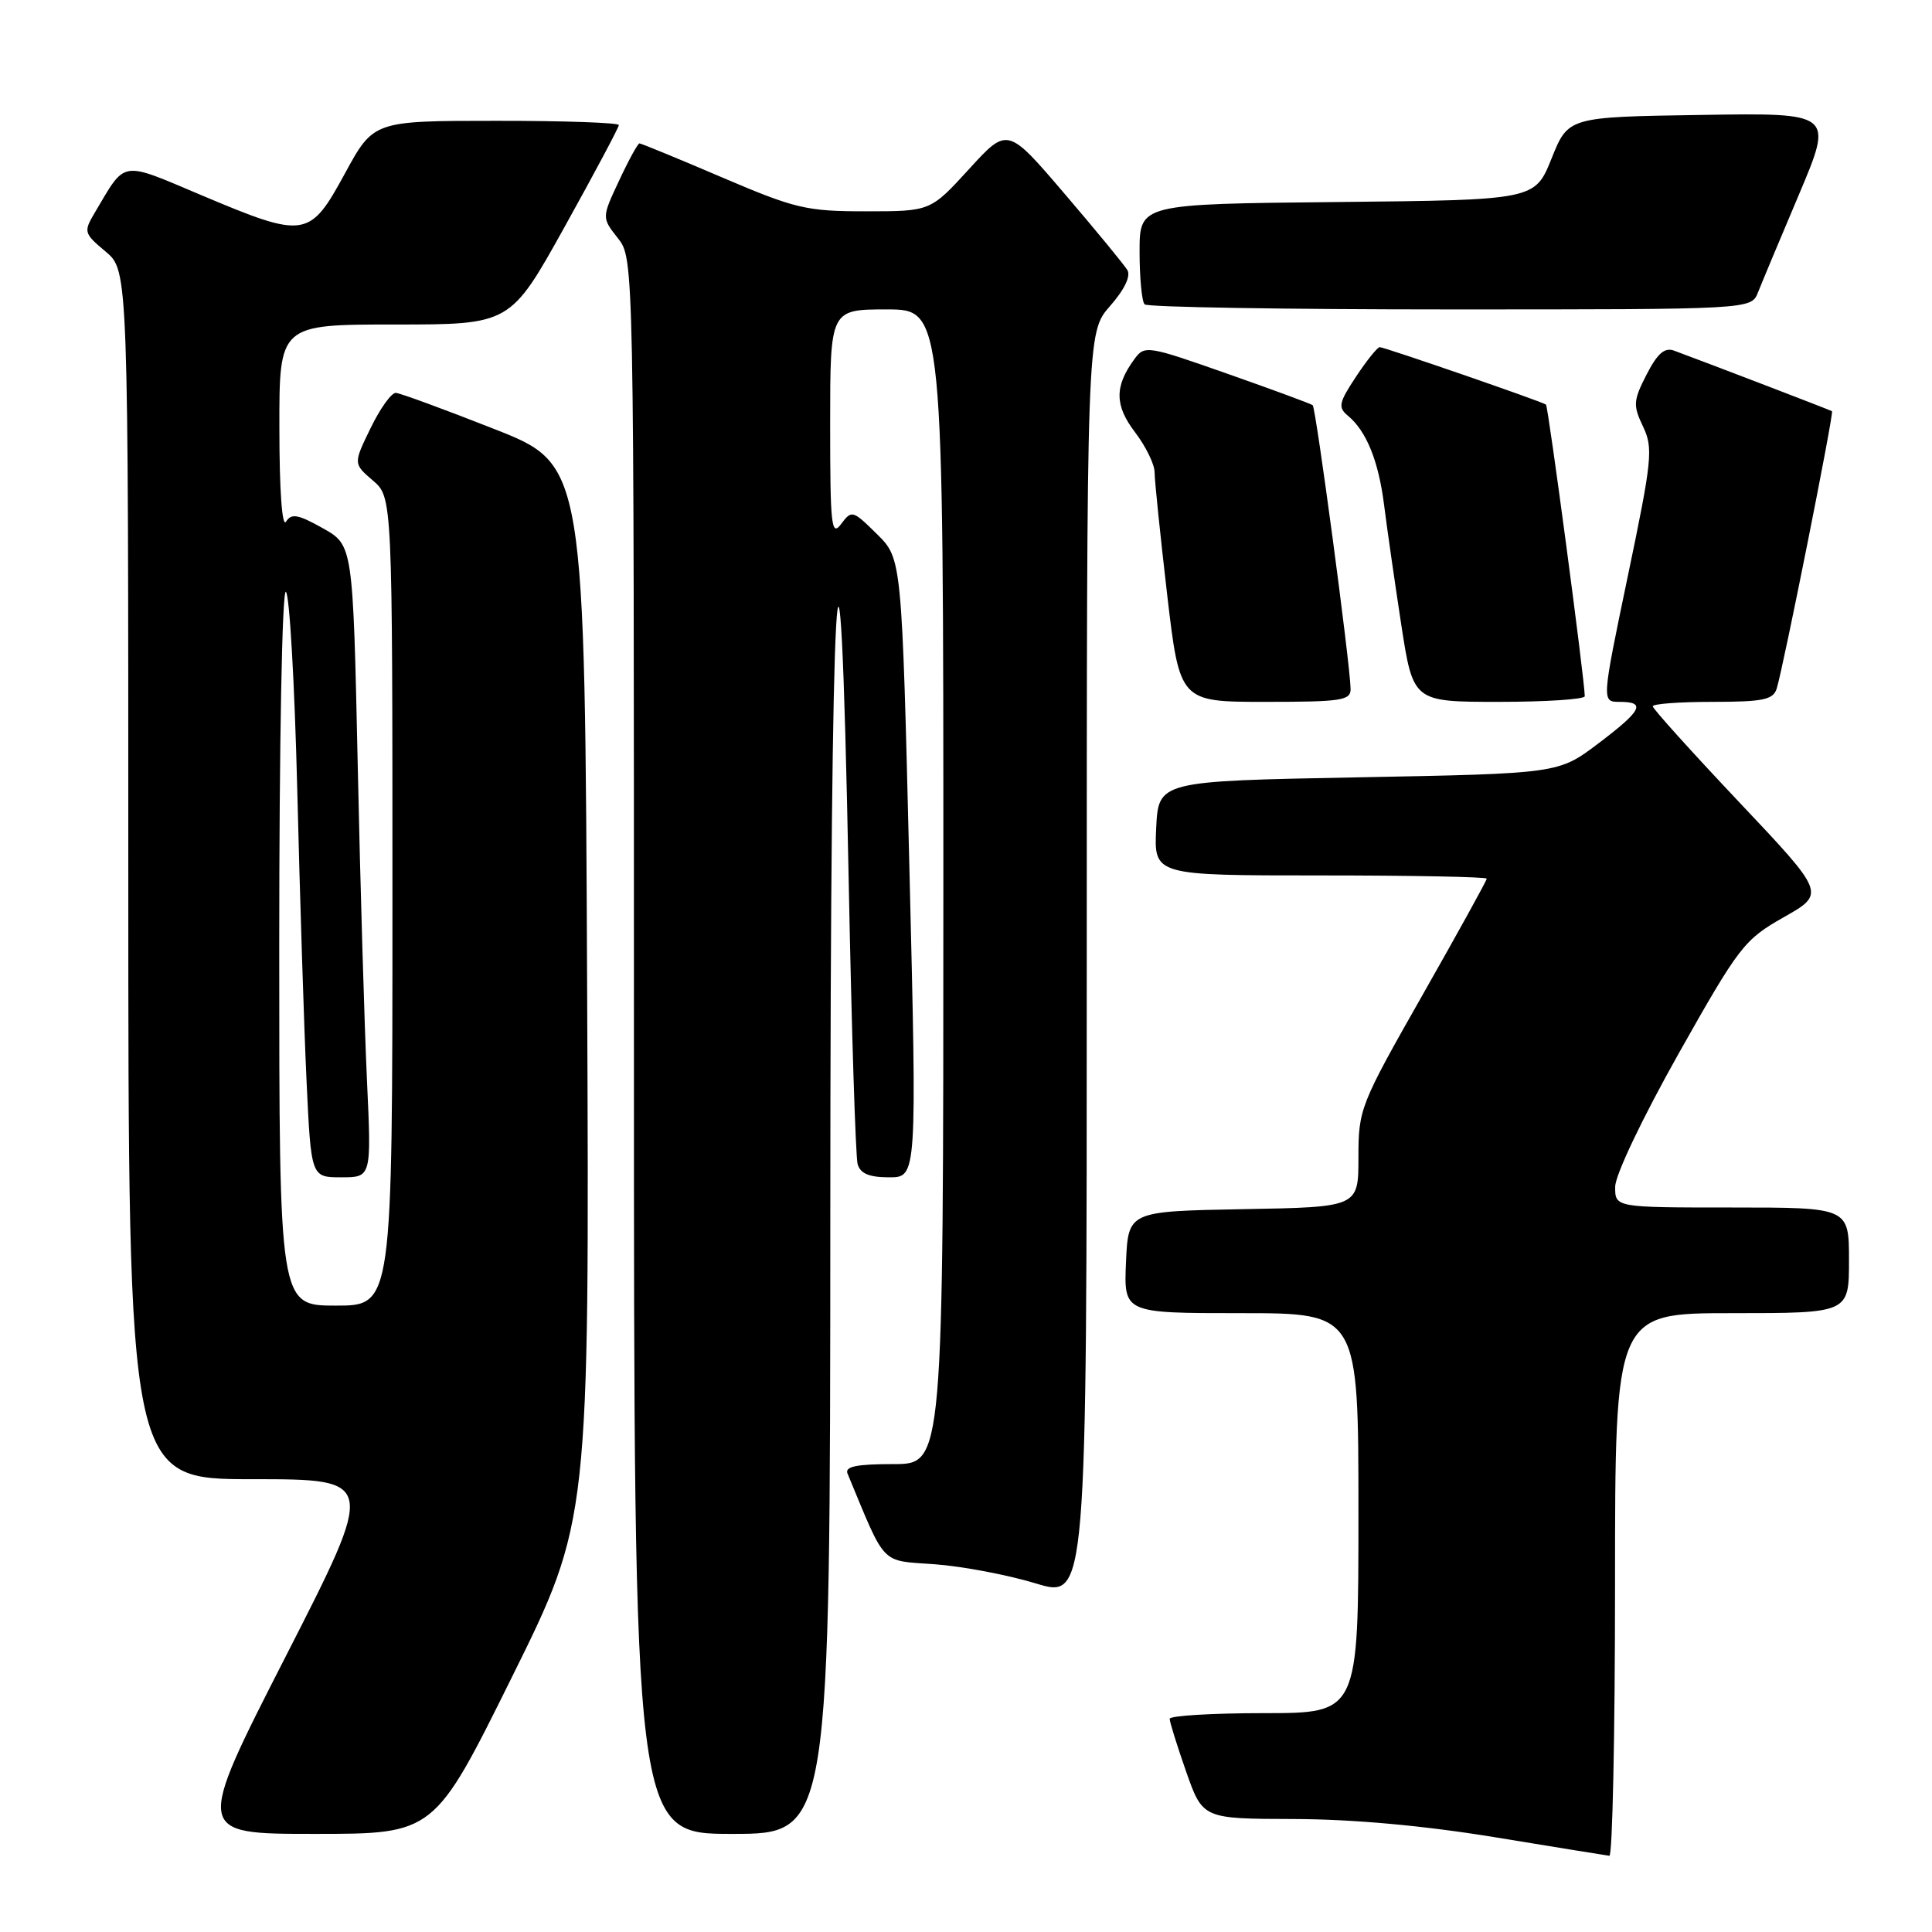 <?xml version="1.0" encoding="UTF-8" standalone="no"?>
<!DOCTYPE svg PUBLIC "-//W3C//DTD SVG 1.1//EN" "http://www.w3.org/Graphics/SVG/1.1/DTD/svg11.dtd" >
<svg xmlns="http://www.w3.org/2000/svg" xmlns:xlink="http://www.w3.org/1999/xlink" version="1.1" viewBox="0 0 256 256">
 <g >
 <path fill="currentColor"
d=" M 214.00 210.00 C 214.00 174.00 214.00 174.00 229.50 174.00 C 245.00 174.00 245.00 174.00 245.00 167.00 C 245.00 160.00 245.00 160.00 229.50 160.00 C 214.00 160.00 214.00 160.00 214.02 157.25 C 214.03 155.68 217.65 148.10 222.44 139.58 C 230.46 125.36 231.11 124.51 236.37 121.53 C 241.89 118.40 241.89 118.40 230.45 106.29 C 224.15 99.62 219.00 93.91 219.00 93.59 C 219.00 93.26 222.57 93.00 226.93 93.00 C 233.61 93.00 234.95 92.72 235.42 91.25 C 236.28 88.52 243.03 54.69 242.75 54.49 C 242.54 54.34 226.92 48.35 221.82 46.46 C 220.57 46.00 219.62 46.83 218.18 49.63 C 216.41 53.09 216.37 53.70 217.71 56.52 C 219.07 59.37 218.92 60.90 215.70 76.31 C 212.22 93.00 212.22 93.00 214.61 93.00 C 218.16 93.00 217.57 94.14 211.75 98.54 C 206.50 102.50 206.50 102.50 180.00 103.00 C 153.50 103.50 153.50 103.50 153.20 109.75 C 152.90 116.00 152.90 116.00 174.95 116.00 C 187.08 116.00 197.00 116.19 197.00 116.43 C 197.00 116.67 193.18 123.59 188.50 131.83 C 180.21 146.42 180.00 146.96 180.00 153.37 C 180.00 159.95 180.00 159.95 164.75 160.22 C 149.50 160.50 149.50 160.50 149.20 167.25 C 148.91 174.00 148.91 174.00 164.45 174.00 C 180.00 174.00 180.00 174.00 180.00 200.50 C 180.00 227.00 180.00 227.00 167.50 227.00 C 160.62 227.00 155.00 227.34 154.99 227.75 C 154.98 228.16 155.97 231.31 157.17 234.75 C 159.37 241.00 159.37 241.00 171.43 241.03 C 179.23 241.05 188.63 241.90 198.00 243.43 C 205.97 244.74 212.84 245.85 213.25 245.90 C 213.66 245.96 214.00 229.80 214.00 210.00 Z  M 67.82 222.25 C 78.10 201.50 78.10 201.50 77.80 131.54 C 77.50 61.57 77.50 61.57 65.50 56.85 C 58.90 54.25 53.03 52.09 52.45 52.06 C 51.87 52.03 50.37 54.12 49.11 56.72 C 46.81 61.44 46.81 61.44 49.41 63.67 C 52.00 65.90 52.00 65.90 52.00 119.45 C 52.00 173.00 52.00 173.00 44.50 173.00 C 37.00 173.00 37.00 173.00 37.00 125.44 C 37.00 98.44 37.38 78.12 37.88 78.42 C 38.36 78.72 39.04 90.56 39.39 104.73 C 39.74 118.90 40.29 136.24 40.62 143.25 C 41.22 156.00 41.22 156.00 45.22 156.00 C 49.22 156.00 49.22 156.00 48.63 143.25 C 48.30 136.24 47.74 117.39 47.40 101.37 C 46.77 72.24 46.77 72.24 42.77 69.99 C 39.49 68.15 38.62 67.99 37.90 69.12 C 37.38 69.95 37.02 64.97 37.02 56.75 C 37.00 43.00 37.00 43.00 52.31 43.00 C 67.62 43.00 67.62 43.00 74.81 30.07 C 78.76 22.96 82.00 16.88 82.00 16.57 C 82.00 16.26 74.69 16.00 65.75 16.01 C 49.50 16.01 49.50 16.01 45.69 23.01 C 41.03 31.57 40.43 31.66 26.70 25.87 C 15.85 21.29 16.73 21.15 12.57 28.16 C 11.05 30.72 11.10 30.91 14.00 33.34 C 17.00 35.87 17.00 35.87 17.00 115.94 C 17.00 196.00 17.00 196.00 33.43 196.00 C 49.85 196.00 49.85 196.00 37.85 219.50 C 25.85 243.00 25.85 243.00 41.69 243.00 C 57.54 243.00 57.54 243.00 67.82 222.25 Z  M 110.02 160.75 C 110.03 75.35 111.24 53.64 112.46 116.88 C 112.84 136.47 113.37 153.29 113.64 154.25 C 114.00 155.51 115.17 156.00 117.82 156.00 C 121.50 156.00 121.50 156.00 120.50 115.02 C 119.50 74.03 119.50 74.03 116.20 70.77 C 112.99 67.60 112.85 67.56 111.45 69.44 C 110.16 71.16 110.00 69.67 110.00 56.19 C 110.00 41.00 110.00 41.00 117.50 41.00 C 125.00 41.00 125.00 41.00 125.00 117.50 C 125.00 194.00 125.00 194.00 118.39 194.00 C 113.50 194.00 111.92 194.32 112.30 195.25 C 117.45 207.66 116.57 206.74 123.84 207.27 C 127.50 207.54 133.54 208.68 137.25 209.81 C 144.00 211.86 144.00 211.86 144.00 127.96 C 144.00 44.07 144.00 44.07 147.08 40.56 C 149.00 38.38 149.86 36.58 149.38 35.78 C 148.95 35.08 145.21 30.52 141.05 25.66 C 133.50 16.82 133.50 16.82 128.40 22.41 C 123.29 28.00 123.29 28.00 114.75 28.00 C 106.84 28.00 105.40 27.66 95.66 23.50 C 89.87 21.02 84.95 19.00 84.73 19.00 C 84.52 19.00 83.30 21.21 82.04 23.92 C 79.73 28.84 79.73 28.84 81.87 31.56 C 84.00 34.27 84.00 34.27 84.00 138.63 C 84.00 243.00 84.00 243.00 97.00 243.00 C 110.00 243.00 110.00 243.00 110.02 160.75 Z  M 178.96 91.25 C 178.88 87.79 174.36 54.03 173.94 53.69 C 173.70 53.50 168.60 51.62 162.60 49.51 C 152.02 45.79 151.67 45.73 150.31 47.59 C 147.66 51.21 147.69 53.73 150.41 57.29 C 151.83 59.16 153.00 61.55 152.99 62.59 C 152.99 63.64 153.74 70.91 154.65 78.75 C 156.32 93.00 156.32 93.00 167.66 93.00 C 177.81 93.00 179.00 92.82 178.96 91.25 Z  M 209.99 92.25 C 209.98 90.12 205.15 53.83 204.85 53.61 C 204.30 53.20 183.45 46.00 182.82 46.00 C 182.52 46.00 181.10 47.76 179.68 49.91 C 177.39 53.37 177.27 53.98 178.61 55.09 C 181.07 57.13 182.68 61.12 183.41 67.00 C 183.79 70.03 184.81 77.11 185.67 82.75 C 187.25 93.00 187.25 93.00 198.63 93.00 C 204.88 93.00 210.00 92.66 209.99 92.25 Z  M 232.94 38.75 C 233.43 37.51 235.88 31.65 238.39 25.73 C 242.94 14.95 242.94 14.95 225.37 15.23 C 207.80 15.50 207.80 15.50 205.59 21.00 C 203.38 26.50 203.38 26.50 177.19 26.77 C 151.00 27.03 151.00 27.03 151.00 33.35 C 151.00 36.82 151.30 39.97 151.67 40.33 C 152.03 40.70 170.27 41.00 192.19 41.00 C 232.05 41.00 232.05 41.00 232.94 38.75 Z "/>
</g>
</svg>